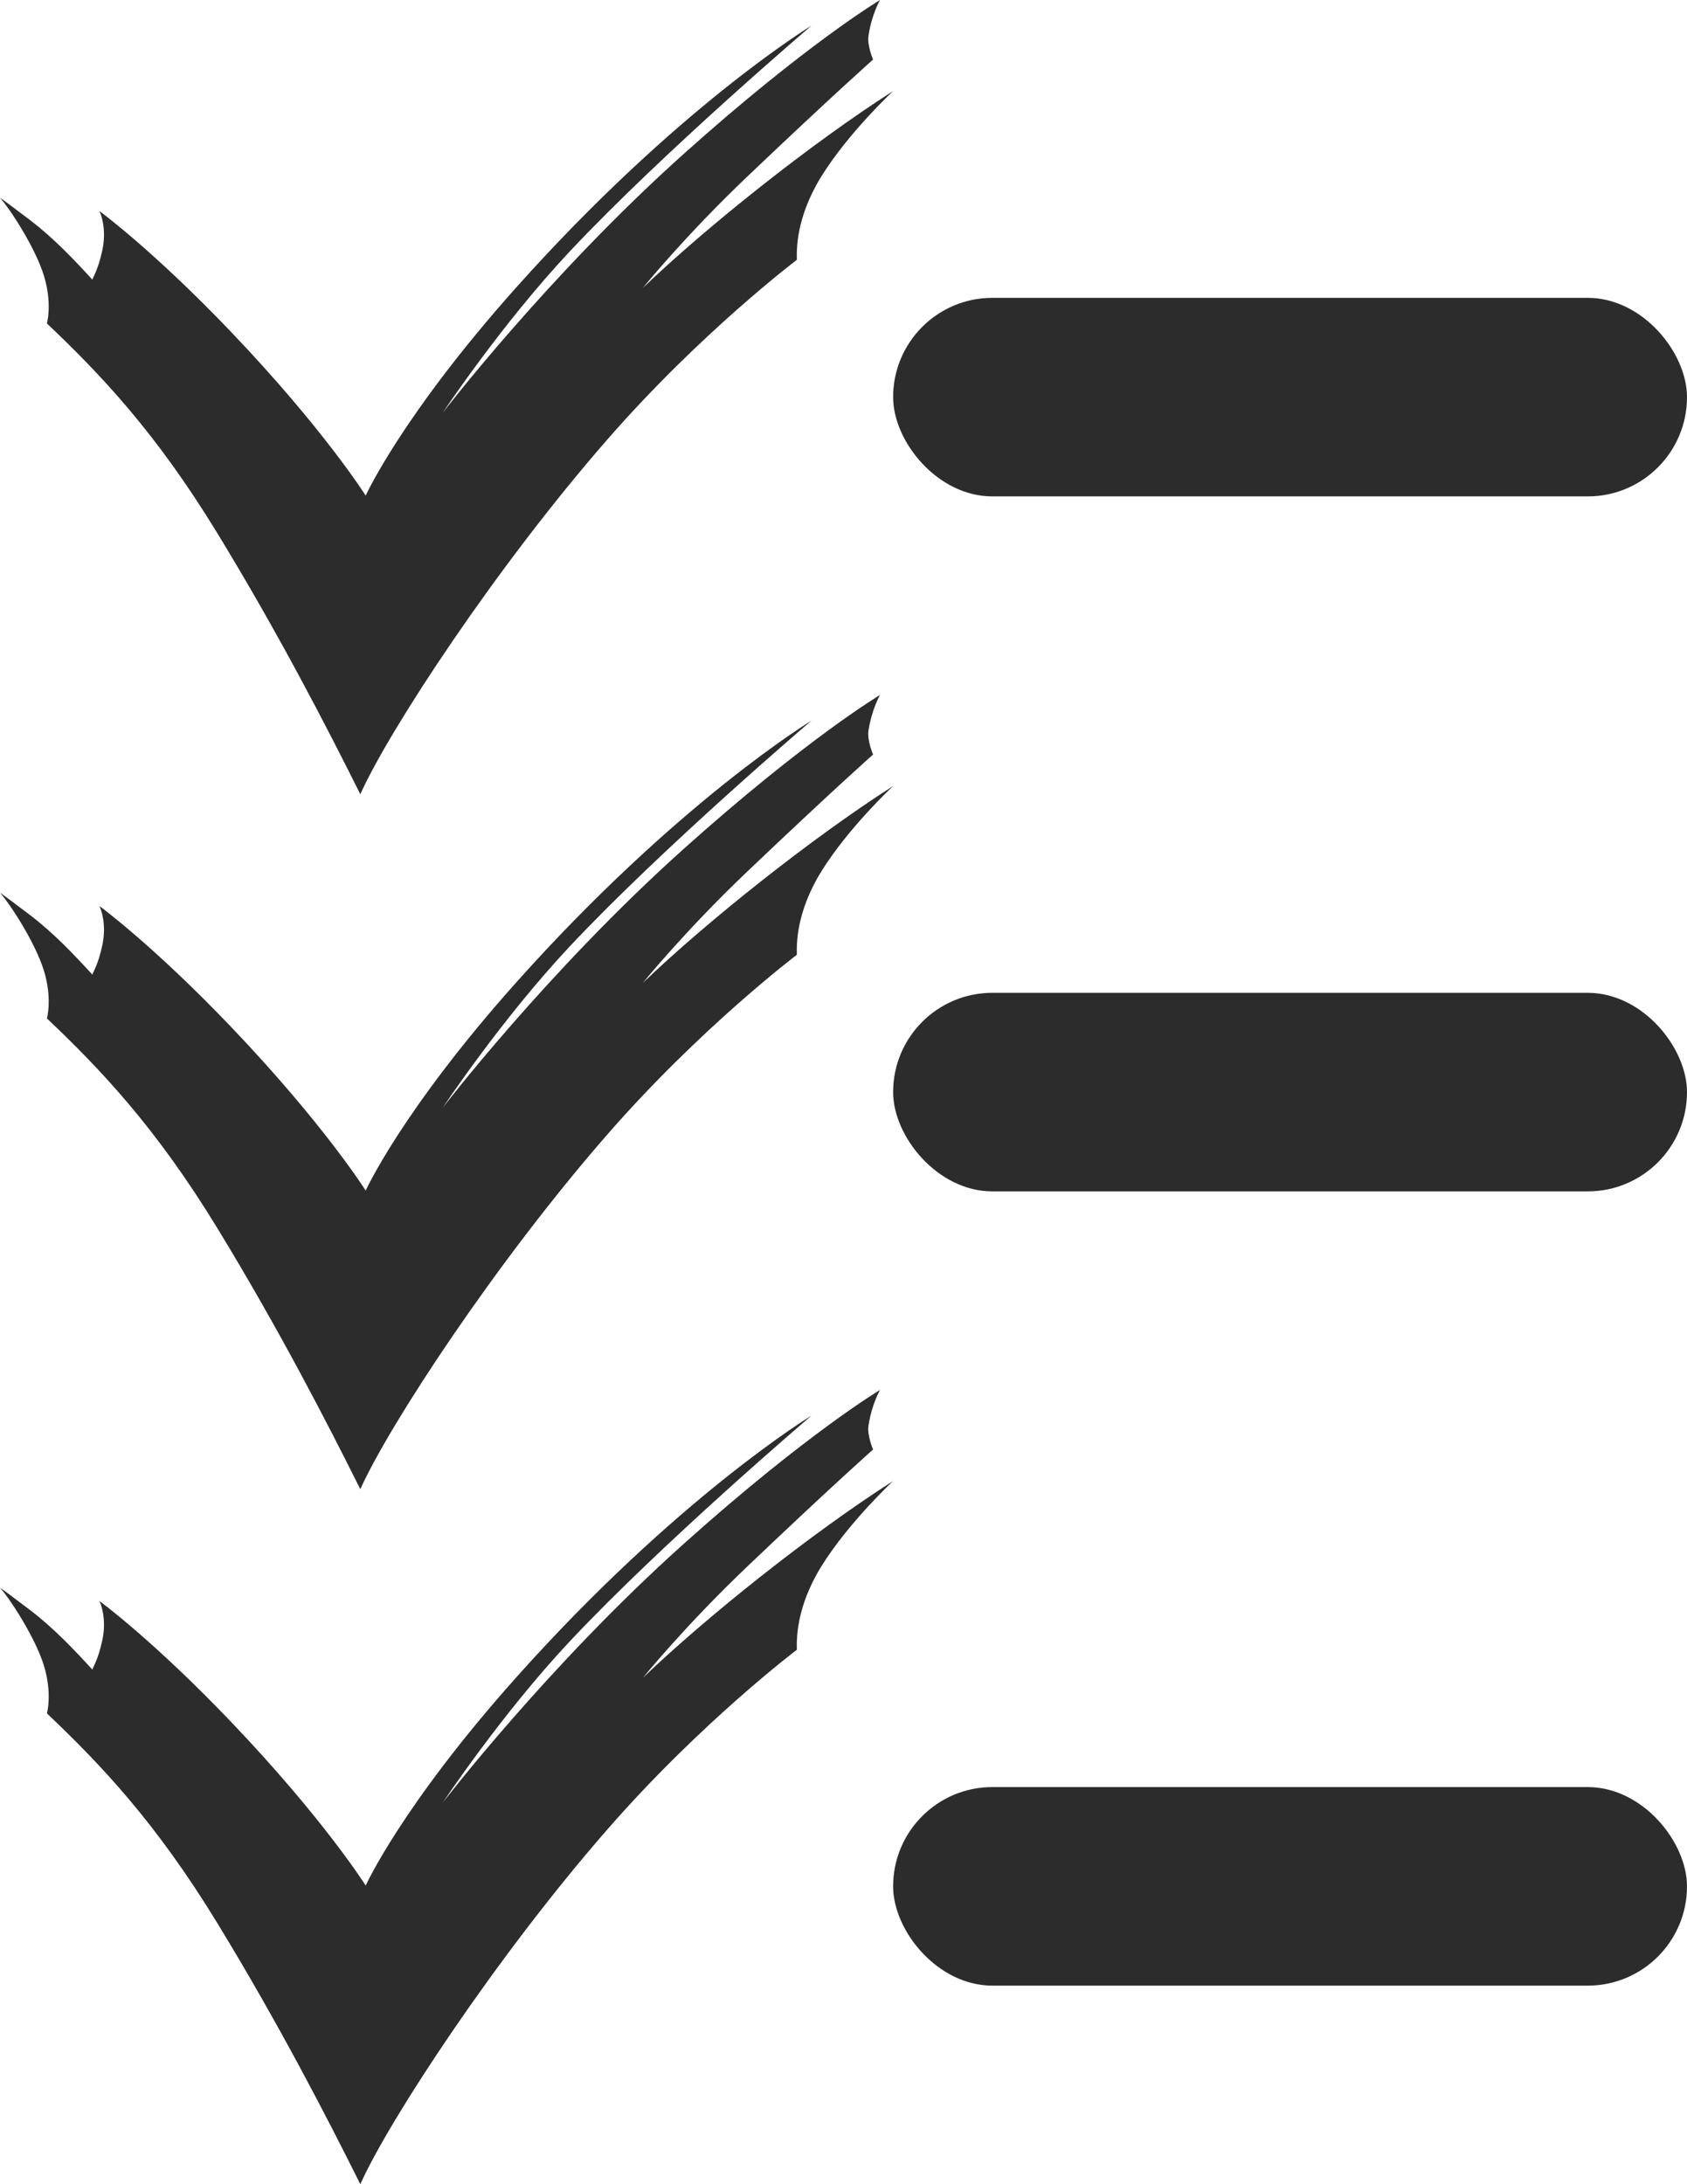 <svg width="17" height="22" viewBox="0 0 17 22" fill="none" xmlns="http://www.w3.org/2000/svg">
<path d="M6.122 4.425C4.998 5.711 3.918 7.358 3.631 8C3.297 7.331 2.809 6.383 2.188 5.367C1.567 4.35 1.009 3.767 0.473 3.258C0.473 3.258 0.529 3.055 0.442 2.775C0.355 2.495 0.106 2.111 0 1.992C0.023 2.006 0.146 2.098 0.303 2.217C0.543 2.4 0.742 2.611 0.931 2.817C0.936 2.792 0.988 2.723 1.032 2.517C1.075 2.31 1.019 2.158 1.001 2.125C1.001 2.125 1.544 2.521 2.335 3.35C3.266 4.326 3.685 4.992 3.685 4.992C3.685 4.992 4.051 4.185 5.198 2.9C6.828 1.075 8.178 0.258 8.178 0.258C8.178 0.258 6.688 1.525 5.741 2.533C5.049 3.271 4.461 4.158 4.461 4.158C4.461 4.158 5.522 2.775 6.89 1.55C8.128 0.441 8.868 0 8.868 0C8.868 0 8.785 0.142 8.752 0.358C8.736 0.457 8.798 0.6 8.798 0.6C8.798 0.6 8.395 0.956 7.534 1.775C6.905 2.373 6.478 2.9 6.478 2.9C7.122 2.283 8.178 1.442 9 0.917C9 0.917 8.553 1.333 8.278 1.775C8.019 2.193 8.028 2.517 8.03 2.615L8.03 2.617C8.03 2.617 7.06 3.35 6.122 4.425Z" fill="#2C2C2C"/>
<path d="M6.122 11.425C4.998 12.711 3.918 14.358 3.631 15C3.297 14.331 2.809 13.383 2.188 12.367C1.567 11.35 1.009 10.767 0.473 10.258C0.473 10.258 0.529 10.055 0.442 9.775C0.355 9.495 0.106 9.111 0 8.992C0.023 9.006 0.146 9.098 0.303 9.217C0.543 9.4 0.742 9.611 0.931 9.817C0.936 9.792 0.988 9.723 1.032 9.517C1.075 9.31 1.019 9.158 1.001 9.125C1.001 9.125 1.544 9.521 2.335 10.35C3.266 11.326 3.685 11.992 3.685 11.992C3.685 11.992 4.051 11.185 5.198 9.9C6.828 8.075 8.178 7.258 8.178 7.258C8.178 7.258 6.688 8.525 5.741 9.533C5.049 10.271 4.461 11.158 4.461 11.158C4.461 11.158 5.522 9.775 6.89 8.55C8.128 7.441 8.868 7 8.868 7C8.868 7 8.785 7.142 8.752 7.358C8.736 7.457 8.798 7.6 8.798 7.6C8.798 7.6 8.395 7.956 7.534 8.775C6.905 9.373 6.478 9.9 6.478 9.9C7.122 9.283 8.178 8.442 9 7.917C9 7.917 8.553 8.333 8.278 8.775C8.019 9.193 8.028 9.517 8.03 9.615L8.03 9.617C8.03 9.617 7.06 10.35 6.122 11.425Z" fill="#2C2C2C"/>
<rect x="9" y="3" width="8" height="2" rx="1" fill="#2C2C2C"/>
<rect x="9" y="10" width="8" height="2" rx="1" fill="#2C2C2C"/>
<path d="M6.122 18.425C4.998 19.711 3.918 21.358 3.631 22C3.297 21.331 2.809 20.383 2.188 19.367C1.567 18.35 1.009 17.767 0.473 17.258C0.473 17.258 0.529 17.055 0.442 16.775C0.355 16.495 0.106 16.111 0 15.992C0.023 16.006 0.146 16.098 0.303 16.217C0.543 16.4 0.742 16.611 0.931 16.817C0.936 16.792 0.988 16.723 1.032 16.517C1.075 16.31 1.019 16.158 1.001 16.125C1.001 16.125 1.544 16.521 2.335 17.35C3.266 18.326 3.685 18.992 3.685 18.992C3.685 18.992 4.051 18.185 5.198 16.9C6.828 15.075 8.178 14.258 8.178 14.258C8.178 14.258 6.688 15.525 5.741 16.533C5.049 17.271 4.461 18.158 4.461 18.158C4.461 18.158 5.522 16.775 6.89 15.55C8.128 14.441 8.868 14 8.868 14C8.868 14 8.785 14.142 8.752 14.358C8.736 14.457 8.798 14.6 8.798 14.6C8.798 14.6 8.395 14.956 7.534 15.775C6.905 16.373 6.478 16.9 6.478 16.9C7.122 16.283 8.178 15.442 9 14.917C9 14.917 8.553 15.333 8.278 15.775C8.019 16.193 8.028 16.517 8.03 16.615L8.03 16.617C8.03 16.617 7.06 17.35 6.122 18.425Z" fill="#2C2C2C"/>
<rect x="9" y="18" width="8" height="2" rx="1" fill="#2C2C2C"/>
</svg>
